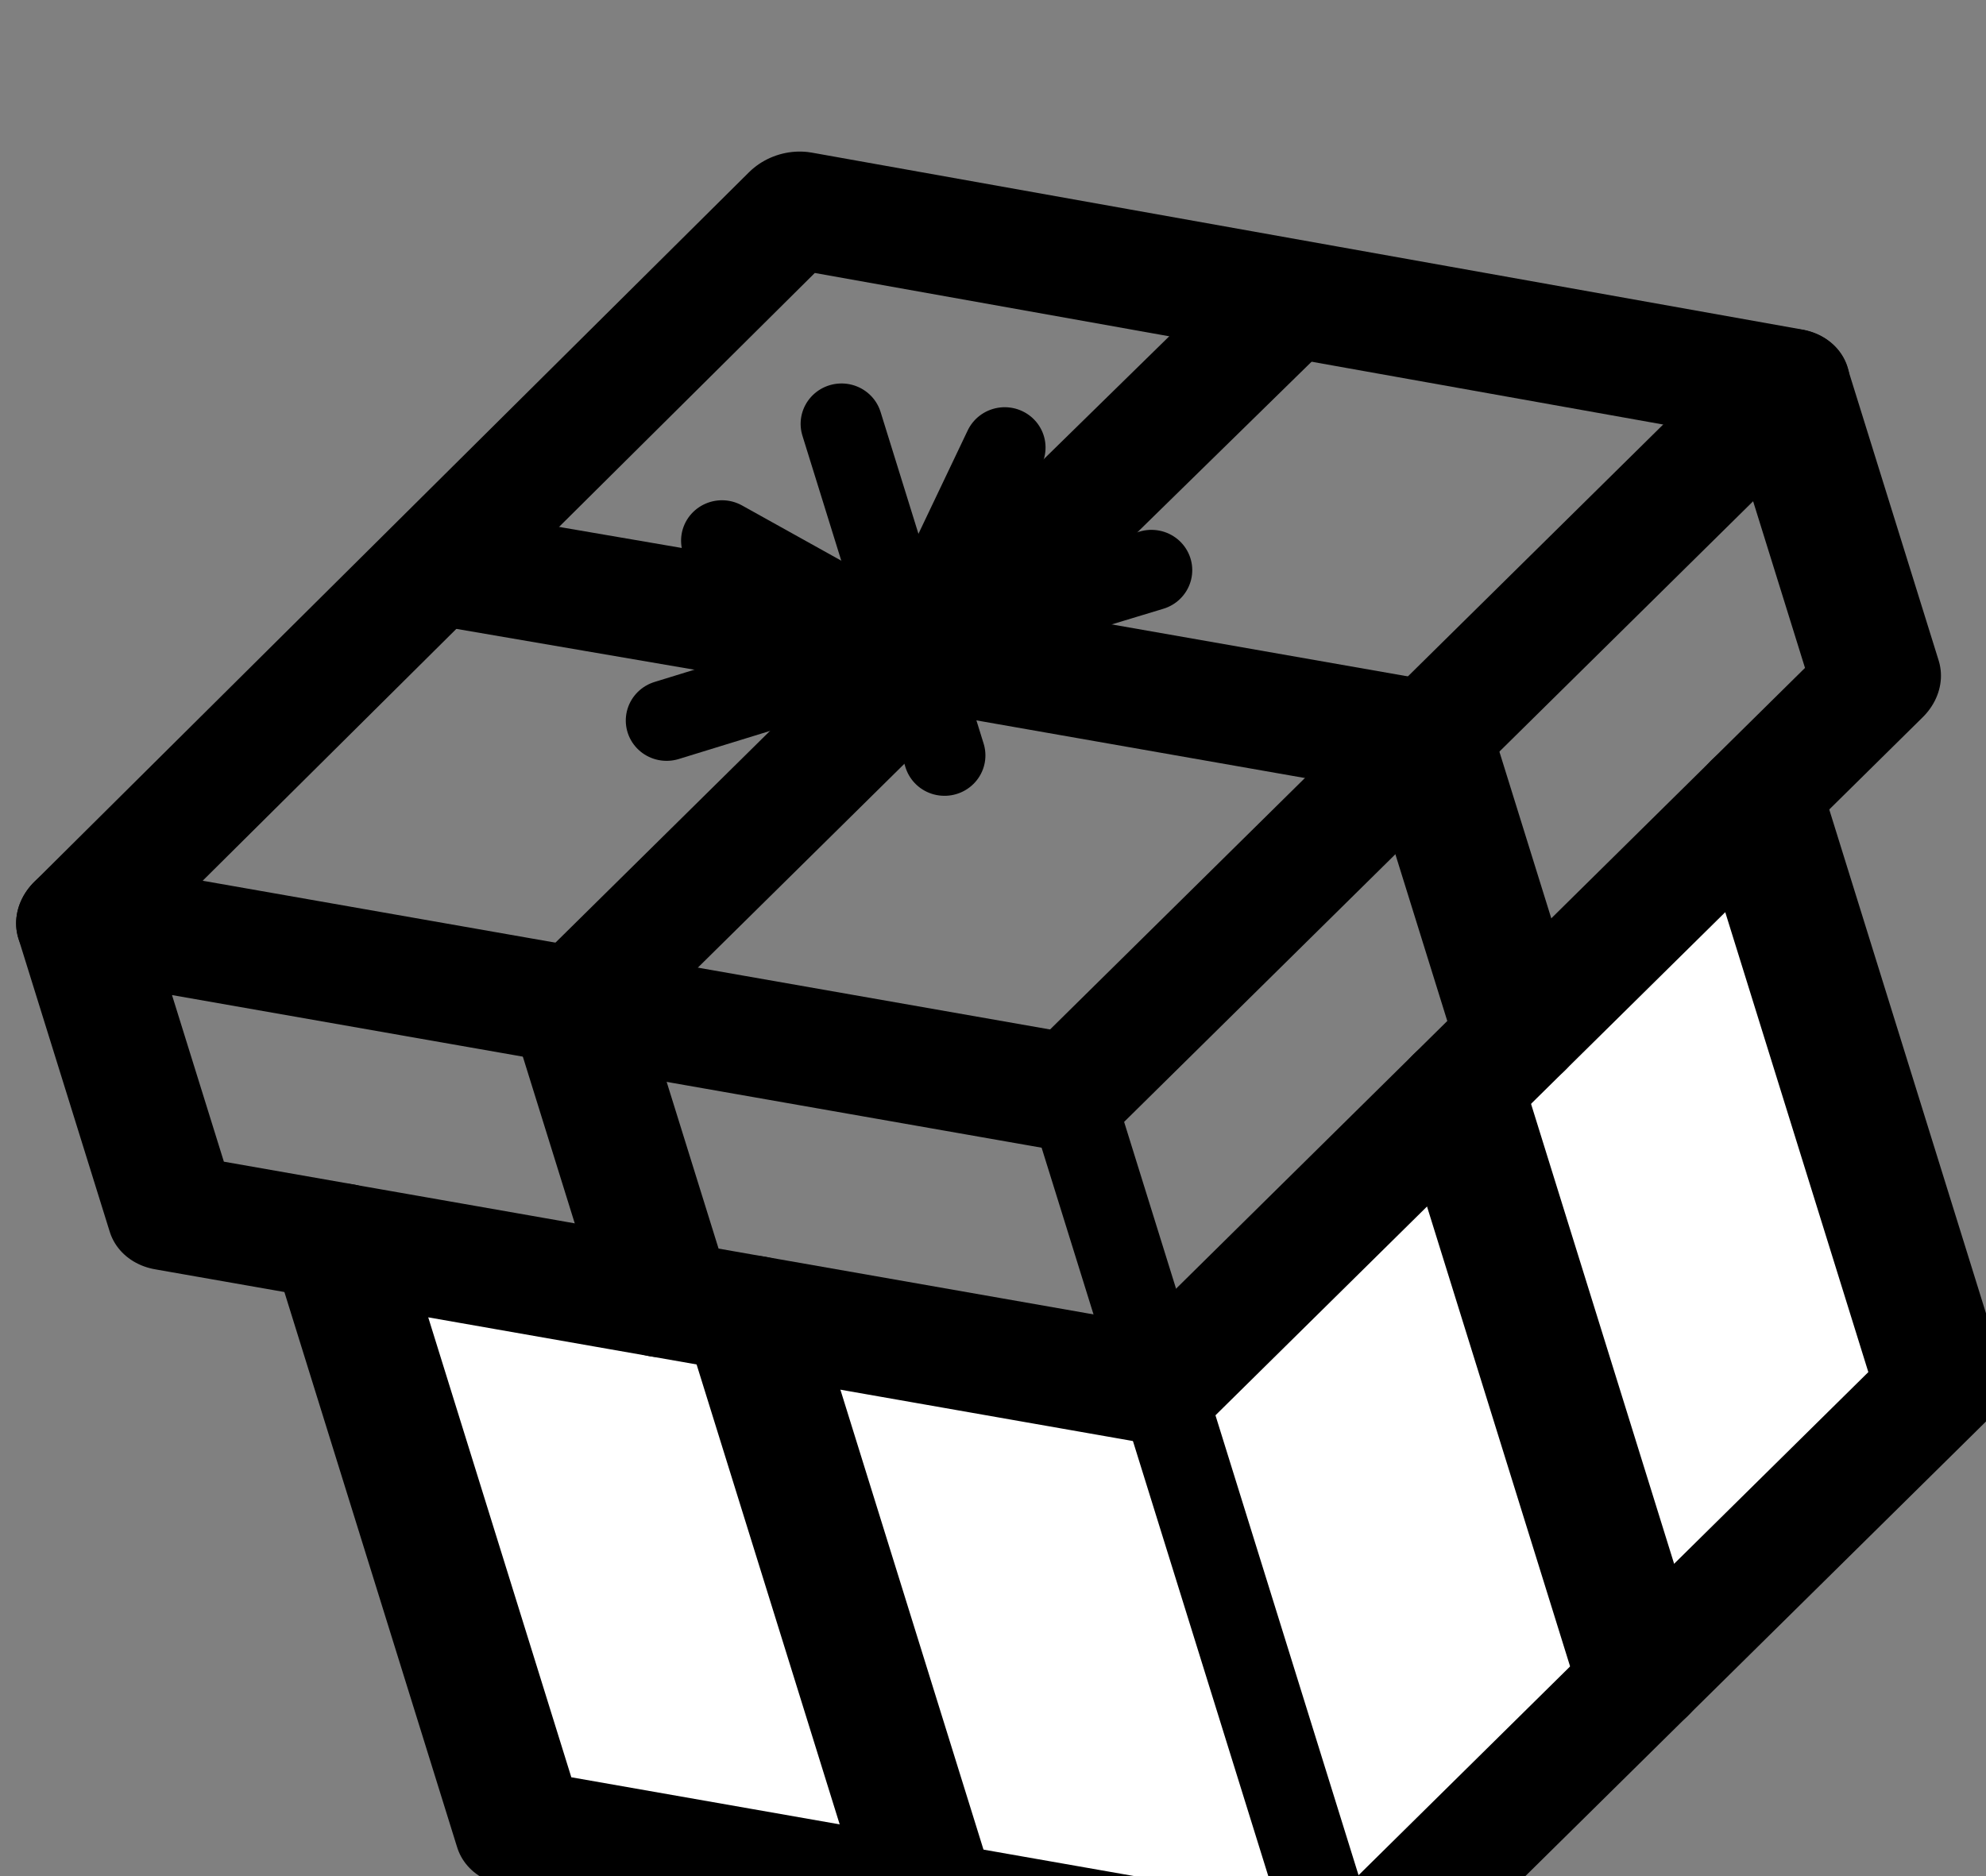 <?xml version="1.0" encoding="UTF-8" standalone="no"?>
<!-- Created with Inkscape (http://www.inkscape.org/) -->

<svg
   width="4.645mm"
   height="4.389mm"
   viewBox="0 0 4.645 4.389"
   version="1.1"
   id="svg1"
   inkscape:version="1.3 (0e150ed6c4, 2023-07-21)"
   sodipodi:docname="drawing.svg"
   inkscape:export-filename="click_stocking_3_lines.svg"
   inkscape:export-xdpi="96"
   inkscape:export-ydpi="96"
   xml:space="preserve"
   xmlns:inkscape="http://www.inkscape.org/namespaces/inkscape"
   xmlns:sodipodi="http://sodipodi.sourceforge.net/DTD/sodipodi-0.dtd"
   xmlns="http://www.w3.org/2000/svg"
   xmlns:svg="http://www.w3.org/2000/svg"><rect x="0" y="0" width="4.645" height="4.389" fill="#808080" stroke="none"/><sodipodi:namedview
     id="namedview1"
     pagecolor="#ffffff"
     bordercolor="#000000"
     borderopacity="0.25"
     inkscape:showpageshadow="2"
     inkscape:pageopacity="0.0"
     inkscape:pagecheckerboard="0"
     inkscape:deskcolor="#d1d1d1"
     inkscape:document-units="mm"
     inkscape:zoom="2.0485264"
     inkscape:cx="187.69589"
     inkscape:cy="304.85328"
     inkscape:window-width="1920"
     inkscape:window-height="1009"
     inkscape:window-x="-8"
     inkscape:window-y="-8"
     inkscape:window-maximized="1"
     inkscape:current-layer="g78-6-7"
     showgrid="true"><inkscape:grid
       type="axonomgrid"
       id="grid12"
       units="mm"
       originx="-98.126"
       originy="-322.366"
       spacingx="0"
       spacingy="0.4"
       empcolor="#0099e5"
       empopacity="0.302"
       color="#0099e5"
       opacity="0.149"
       empspacing="5"
       dotted="false"
       gridanglex="30"
       gridanglez="30"
       visible="true"
       snapvisiblegridlinesonly="false" /></sodipodi:namedview><defs
     id="defs1" /><g
     inkscape:label="Lager 1"
     inkscape:groupmode="layer"
     id="layer1"
     transform="translate(-25.962,-85.293)"><g
       id="g78-6-7"
       transform="matrix(0.311,-0.103,0.104,0.307,-57.697,-178.689)"
       style="fill:#ffffff;fill-opacity:1;stroke-width:1.843;stroke-dasharray:none"><g
         id="g28-2-5"
         style="fill:#ffffff;fill-opacity:1;stroke-width:1.843;stroke-dasharray:none"
         transform="matrix(0.96,-0.268,0.298,0.855,-388.816,133.462)"
         inkscape:export-filename="present_rot.svg"
         inkscape:export-xdpi="96"
         inkscape:export-ydpi="96"><path
           style="fill:#ffffff;fill-opacity:1;fill-rule:nonzero;stroke:#000000;stroke-width:0.922;stroke-linecap:round;stroke-linejoin:round;stroke-miterlimit:1.4;stroke-dasharray:none;stroke-opacity:1"
           d="m 113.631,898.054 5.995,-1.255 1.571,-4.692 -5.995,1.255 -4.031,-4.611 c -1.413,4.221 -0.916,2.737 -1.571,4.692 z"
           id="path14-4-1"
           sodipodi:nodetypes="ccccccc" /><path
           style="fill:#ffffff;fill-opacity:1;fill-rule:nonzero;stroke:#000000;stroke-width:0.614;stroke-linecap:round;stroke-linejoin:round;stroke-miterlimit:1.4;stroke-dasharray:none;stroke-opacity:1"
           d="m 115.202,893.361 -1.571,4.692"
           id="path15-2-3"
           sodipodi:nodetypes="cc" /><path
           style="fill:none;fill-opacity:1;fill-rule:nonzero;stroke:#000000;stroke-width:0.922;stroke-linecap:round;stroke-linejoin:round;stroke-miterlimit:1.4;stroke-dasharray:none;stroke-opacity:1"
           d="m 121.196,892.107 1.199,-0.251 0.785,-2.346 c -2.228,0.466 -4.574,0.957 -7.194,1.505"
           id="path17-5-2"
           sodipodi:nodetypes="cccc" /><path
           style="fill:none;fill-opacity:1;fill-rule:nonzero;stroke:#000000;stroke-width:0.922;stroke-linecap:round;stroke-linejoin:round;stroke-miterlimit:1.4;stroke-dasharray:none;stroke-opacity:1"
           d="M 115.987,891.015 Z"
           id="path18-0-1" /><path
           style="fill:none;fill-opacity:1;fill-rule:nonzero;stroke:#000000;stroke-width:0.922;stroke-linecap:round;stroke-linejoin:round;stroke-miterlimit:1.4;stroke-dasharray:none;stroke-opacity:1"
           d="m 115.987,891.015 -4.837,-5.533 -0.785,2.346 0.806,0.922"
           id="path19-6-3" /><path
           style="fill:none;fill-opacity:1;fill-rule:nonzero;stroke:#000000;stroke-width:0.922;stroke-linecap:round;stroke-linejoin:round;stroke-miterlimit:1.4;stroke-dasharray:none;stroke-opacity:1"
           d="m 111.15,885.482 7.203,-1.532 4.829,5.56"
           id="path20-4-1" /><path
           style="fill:none;fill-opacity:1;fill-rule:nonzero;stroke:#000000;stroke-width:0.922;stroke-linecap:round;stroke-linejoin:round;stroke-miterlimit:1.4;stroke-dasharray:none;stroke-opacity:1"
           d="m 116.628,897.427 1.571,-4.692"
           id="path21-2-4" /><path
           style="fill:none;fill-opacity:1;fill-rule:nonzero;stroke:#000000;stroke-width:0.922;stroke-linecap:round;stroke-linejoin:round;stroke-miterlimit:1.4;stroke-dasharray:none;stroke-opacity:1"
           d="m 111.615,895.748 1.571,-4.692"
           id="path23-5-6" /><path
           style="fill:none;fill-opacity:1;fill-rule:nonzero;stroke:#000000;stroke-width:0.922;stroke-linecap:round;stroke-linejoin:round;stroke-miterlimit:1.4;stroke-dasharray:none;stroke-opacity:1"
           d="m 120.762,886.743 -3.591,0.736 -2.424,-2.75"
           id="path24-1-5"
           sodipodi:nodetypes="ccc" /><path
           style="fill:none;fill-opacity:1;fill-rule:nonzero;stroke:#000000;stroke-width:0.922;stroke-linecap:round;stroke-linejoin:round;stroke-miterlimit:1.4;stroke-dasharray:none;stroke-opacity:1"
           d="m 113.568,888.249 3.597,-0.753 2.419,2.767"
           id="path25-4-6" /><path
           style="fill:none;fill-opacity:1;fill-rule:nonzero;stroke:#000000;stroke-width:0.614;stroke-linecap:round;stroke-linejoin:round;stroke-miterlimit:1.4;stroke-dasharray:none;stroke-opacity:1"
           d="m 115.987,891.015 -0.785,2.346 v 0"
           id="path26-0-1" /><path
           style="fill:none;fill-opacity:1;fill-rule:nonzero;stroke:#000000;stroke-width:0.922;stroke-linecap:round;stroke-linejoin:round;stroke-miterlimit:1.4;stroke-dasharray:none;stroke-opacity:1"
           d="m 119.584,890.263 -0.785,2.346"
           id="path27-7-3" /><path
           style="fill:none;fill-opacity:1;fill-rule:nonzero;stroke:#000000;stroke-width:0.922;stroke-linecap:round;stroke-linejoin:round;stroke-miterlimit:1.4;stroke-dasharray:none;stroke-opacity:1"
           d="m 113.568,888.249 -0.785,2.346 z"
           id="path28-3-4" /></g><path
         style="fill:none;fill-opacity:1;fill-rule:nonzero;stroke:#000000;stroke-width:0.583;stroke-linecap:round;stroke-linejoin:round;stroke-miterlimit:1.4;stroke-dasharray:none;stroke-opacity:1"
         d="m -11.999,860.769 0.042,-1.675 v 0"
         id="path29-7"
         sodipodi:nodetypes="ccc" /><path
         style="fill:none;fill-opacity:1;fill-rule:nonzero;stroke:#000000;stroke-width:0.583;stroke-linecap:round;stroke-linejoin:round;stroke-miterlimit:1.4;stroke-dasharray:none;stroke-opacity:1"
         d="m -11.999,860.769 1.091,-1.142"
         id="path30-1"
         sodipodi:nodetypes="cc" /><path
         style="fill:none;fill-opacity:1;fill-rule:nonzero;stroke:#000000;stroke-width:0.583;stroke-linecap:round;stroke-linejoin:round;stroke-miterlimit:1.4;stroke-dasharray:none;stroke-opacity:1"
         d="m -11.999,860.753 1.802,0.047"
         id="path31-6"
         sodipodi:nodetypes="cc" /><path
         style="fill:none;fill-opacity:1;fill-rule:nonzero;stroke:#000000;stroke-width:0.583;stroke-linecap:round;stroke-linejoin:round;stroke-miterlimit:1.4;stroke-dasharray:none;stroke-opacity:1"
         d="m -11.999,860.769 -1.82,-0.039"
         id="path32-7"
         sodipodi:nodetypes="cc" /><path
         style="fill:none;fill-opacity:1;fill-rule:nonzero;stroke:#000000;stroke-width:0.583;stroke-linecap:round;stroke-linejoin:round;stroke-miterlimit:1.4;stroke-dasharray:none;stroke-opacity:1"
         d="m -11.999,860.769 -1.034,-1.146"
         id="path33-3"
         sodipodi:nodetypes="cc" /><path
         style="fill:none;fill-opacity:1;fill-rule:nonzero;stroke:#000000;stroke-width:0.583;stroke-linecap:round;stroke-linejoin:round;stroke-miterlimit:1.4;stroke-dasharray:none;stroke-opacity:1"
         d="m -11.999,860.769 -0.021,0.831"
         id="path34-5"
         sodipodi:nodetypes="cc" /></g></g></svg>
